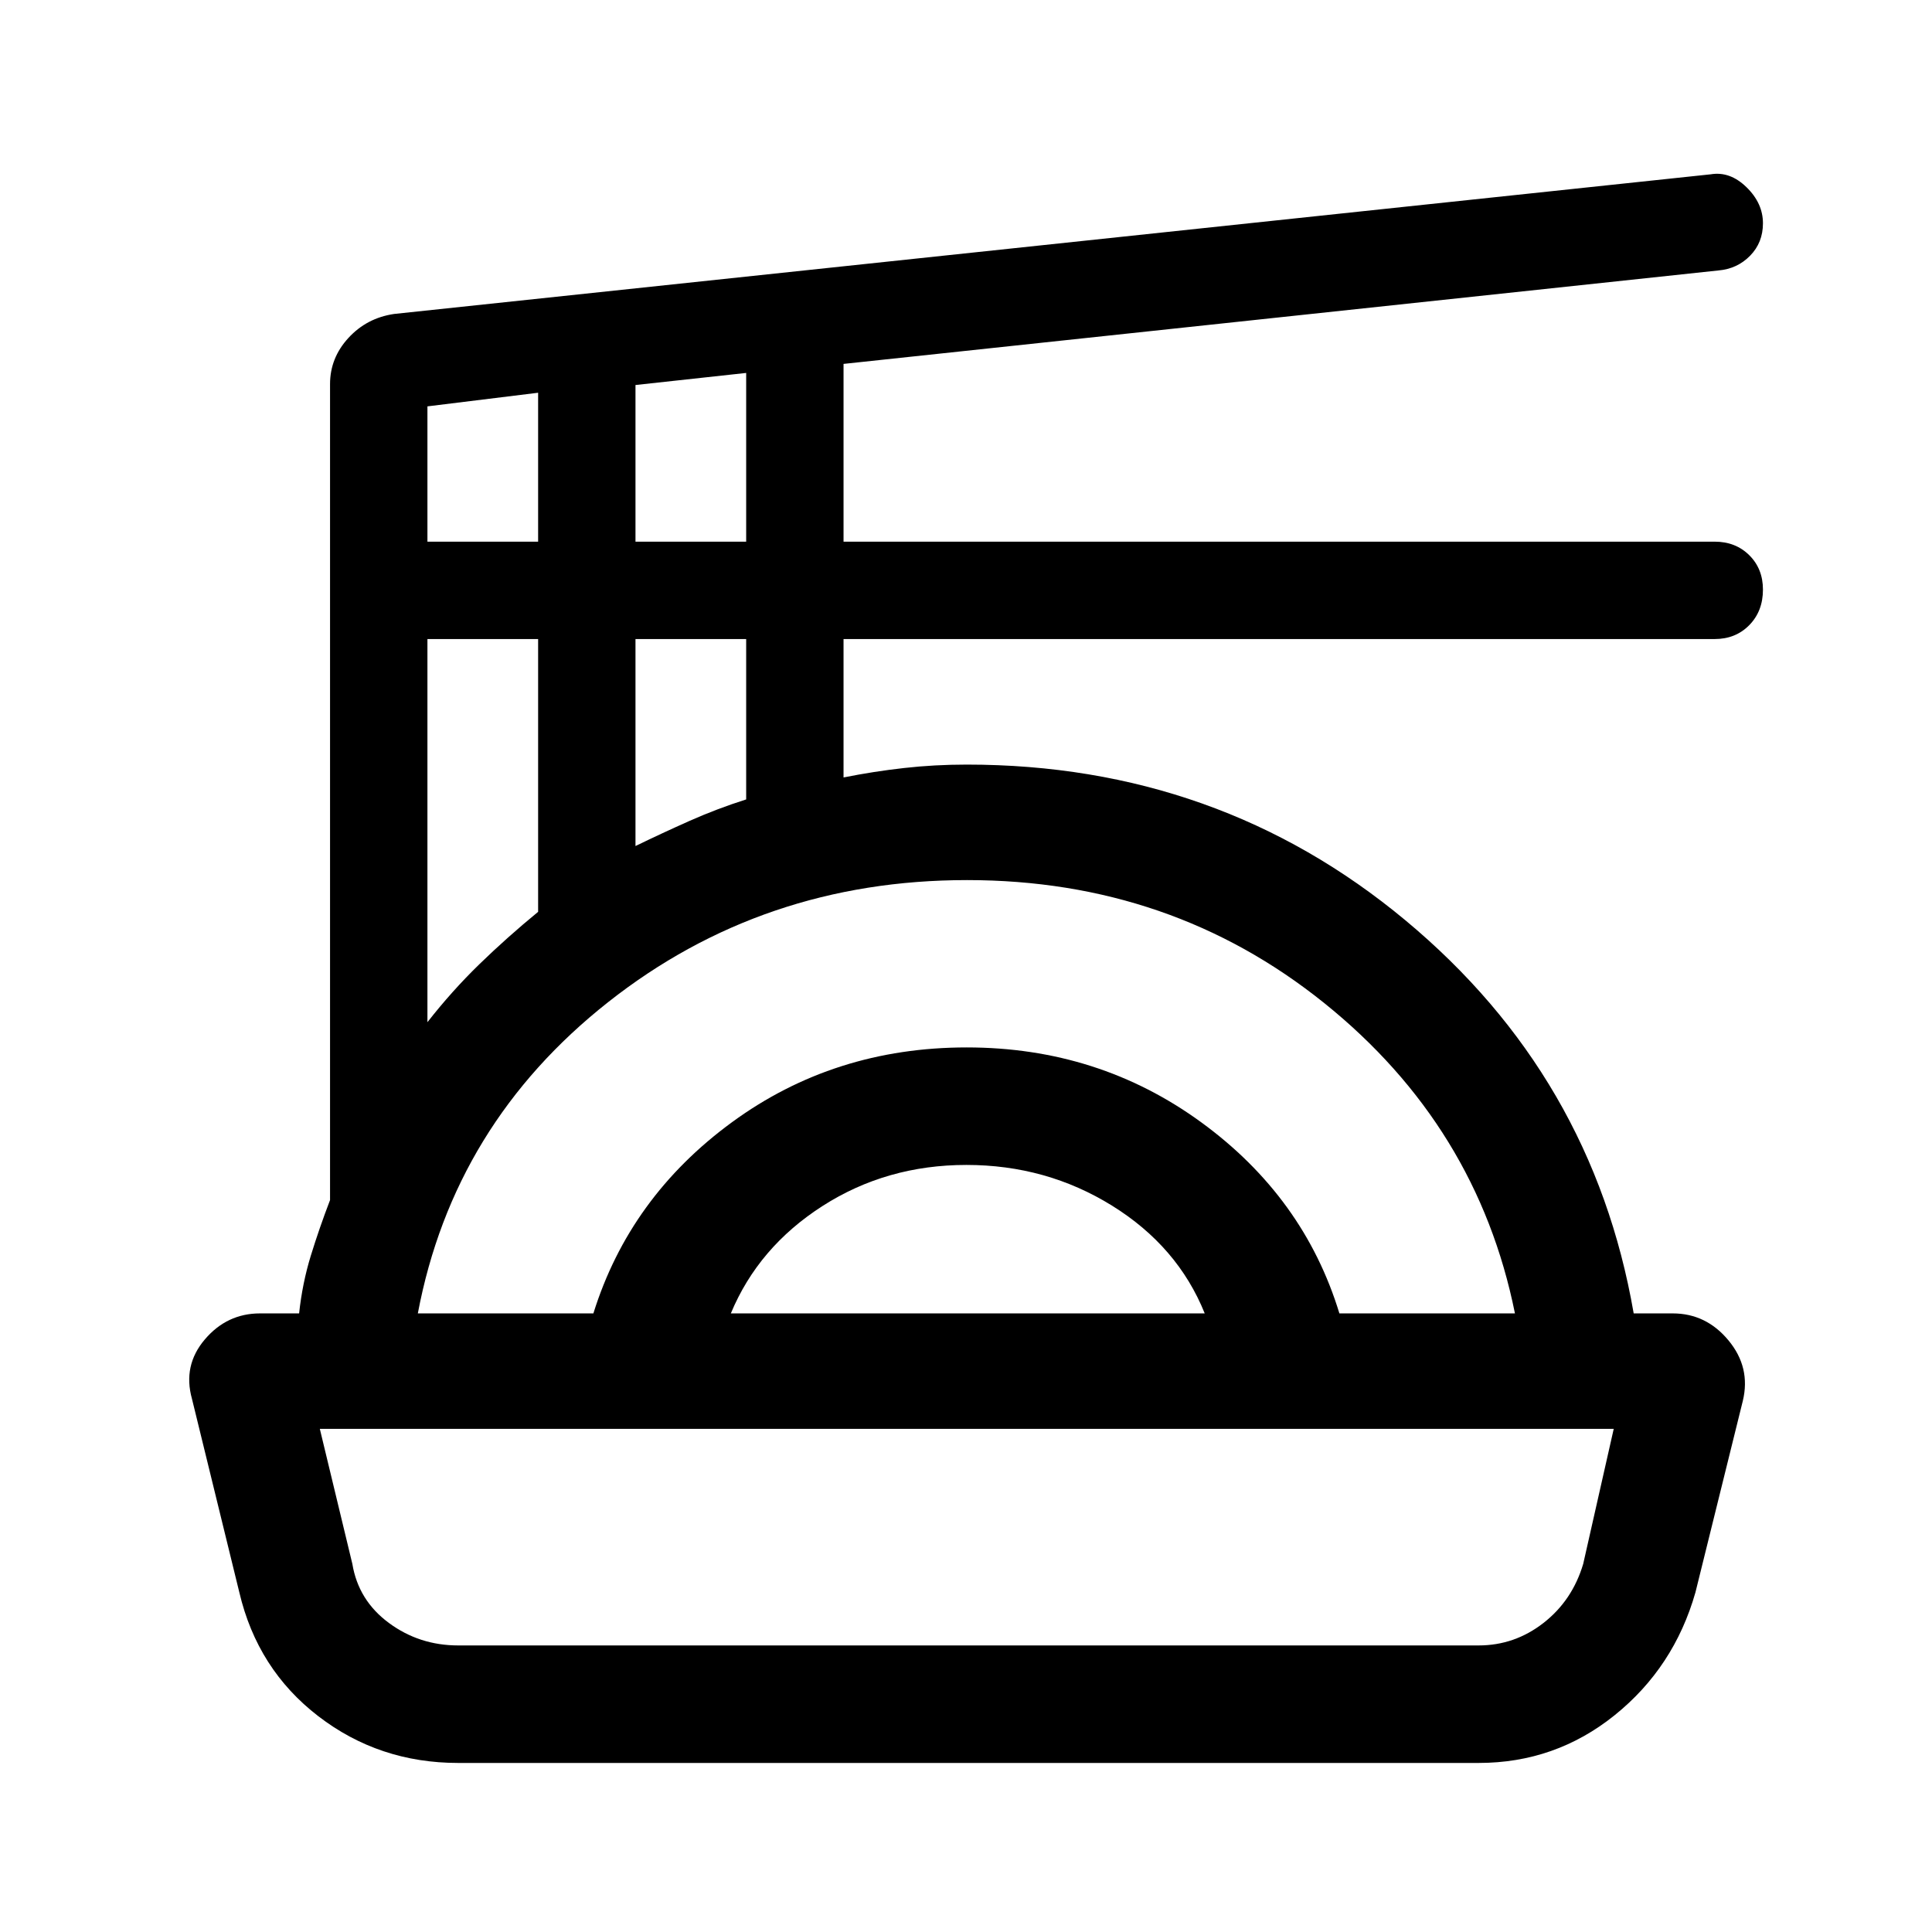 <svg xmlns="http://www.w3.org/2000/svg" height="48" viewBox="0 -960 960 960" width="48"><path d="M227.69-84q-39.33 0-69.55-23.25-30.22-23.26-39.22-61.52l-23.53-96.15q-4.62-16.58 6.39-29.52 11-12.94 27.45-12.94h19.4q1.6-15 5.83-28.74 4.23-13.73 9.54-27.57v-405.46q0-12.99 9.12-22.92 9.11-9.93 22.73-11.93L850-873.38q9.57-1.62 17.78 6.36 8.22 7.97 8.22 17.97 0 9.6-6.39 16.12-6.38 6.52-15.77 7.32l-434.69 46.43v88.33H852q10.42 0 17.21 6.74 6.79 6.73 6.79 17.08 0 10.73-6.79 17.65-6.79 6.92-17.21 6.92H419.15v68.77q15-3 30.1-4.69 15.09-1.7 31.13-1.7 124.96 0 217.98 77.39 93.02 77.38 113.41 195.31h19.38q16.62 0 27.73 13.42Q870-280.54 866-263.92l-23.54 95.15q-10.61 37.26-40.11 61.02Q772.85-84 734.69-84h-507Zm0-58.39h507q17.94 0 32.28-11.19t19.72-29.34L801.85-250H158.92l16.16 67.08q3 18.15 18.14 29.34 15.13 11.19 34.47 11.19Zm-20.07-164.99h87.23q18.01-57.75 68.82-94.96 50.81-37.2 116.69-37.2 65.49 0 116.52 37.2 51.04 37.21 68.66 94.96h87.23q-18.77-93.08-94.76-154.2-76-61.11-177.47-61.11-101.46 0-178.31 60.61-76.85 60.62-94.61 154.7Zm155.53 0h235.47q-13.41-33.28-46.04-53.53-32.63-20.24-72.36-20.24-39.69 0-71.53 20.42-31.84 20.42-45.54 53.35Zm-150.76-144.7q12.15-15.53 25.8-28.8 13.66-13.27 29.2-26.04v-135.54h-55v190.38Zm103.38-87.53q13.15-6.39 26.81-12.47 13.65-6.07 28.19-10.69v-79.69h-55v102.85ZM212.39-690.85h55v-74l-55 6.77v67.23Zm103.38 0h55v-83.84l-55 6v77.84ZM480.38-250Z"/></svg>